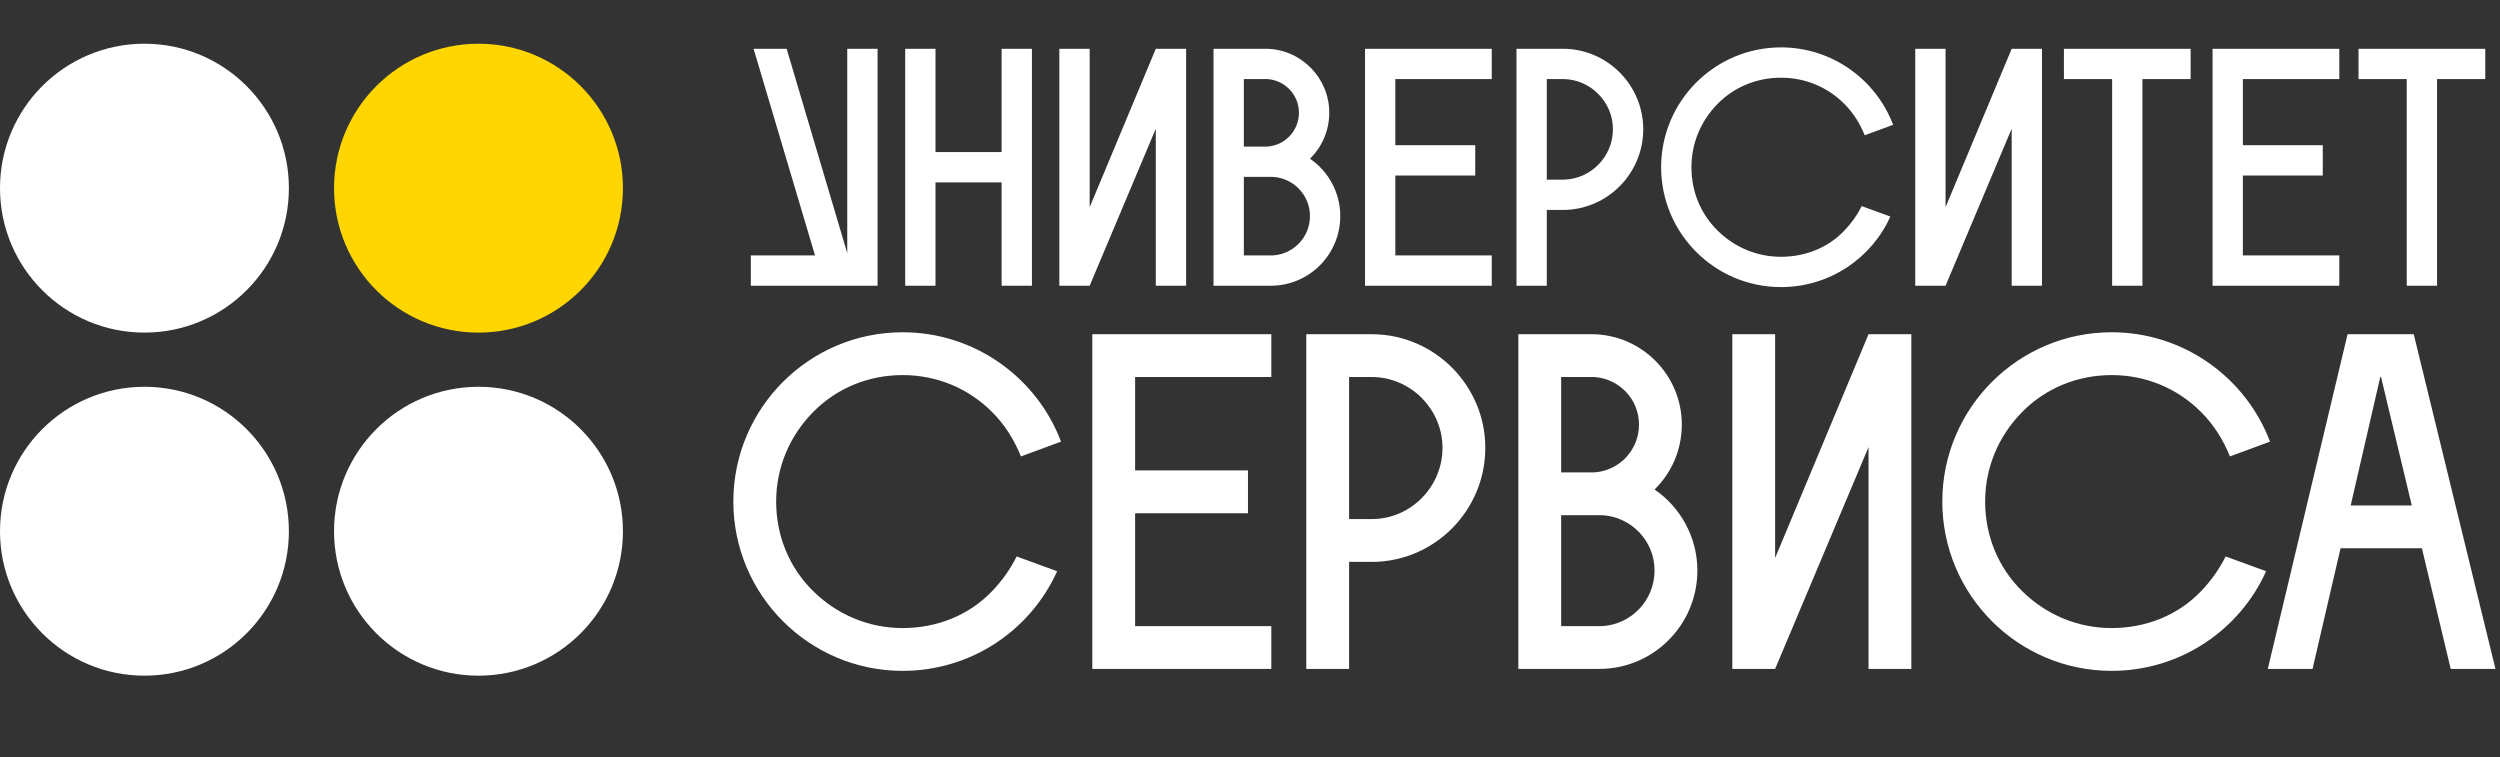 <svg width="175" height="53" viewBox="0 0 175 53" fill="none" xmlns="http://www.w3.org/2000/svg">
<rect x="0" y="0" width="175" height="53" fill="#333333" stroke="none"/>
<path d="M61.429 3.414H59.308V17.724L55.065 3.414H52.751L57.051 17.878H52.558V20H61.429V3.414ZM70.114 3.414V10.646H65.485V3.414H63.363V20H65.485V12.768H70.114V20H72.235V3.414H70.114ZM80.906 3.414L76.277 14.503V3.414H74.155V20H76.277L80.906 9.007V20H83.027V3.414H80.906ZM91.698 11.109C92.527 10.299 93.048 9.161 93.048 7.888C93.048 5.439 91.061 3.433 88.612 3.414H84.947V20H88.612H88.959C91.64 20 93.819 17.821 93.819 15.121C93.819 13.462 92.971 11.977 91.698 11.109ZM87.069 5.535H88.708C89.943 5.612 90.926 6.635 90.926 7.888C90.926 9.161 89.943 10.183 88.708 10.26H87.069V5.535ZM89.094 17.878H87.069V12.382H89.094C90.54 12.459 91.698 13.655 91.698 15.121C91.698 16.606 90.54 17.801 89.094 17.878ZM97.673 12.286H103.266V10.164H97.673V5.535H104.423V3.414H95.551V20H104.423V17.878H97.673V12.286ZM109.434 3.414H106.155V20H108.276V14.696H109.434C112.519 14.677 115.027 12.15 115.027 9.045C115.027 5.96 112.519 3.433 109.434 3.414ZM109.434 12.575H108.276V5.535H109.434C111.343 5.555 112.905 7.136 112.905 9.045C112.905 10.974 111.343 12.556 109.434 12.575ZM129.104 16.143C127.947 17.358 126.346 17.975 124.668 17.975C122.99 17.975 121.428 17.319 120.232 16.143C119.037 14.966 118.4 13.385 118.4 11.707C118.4 10.029 119.056 8.467 120.232 7.271C121.409 6.075 122.99 5.439 124.668 5.439C126.346 5.439 127.908 6.075 129.104 7.271C129.741 7.907 130.203 8.66 130.531 9.47L132.518 8.737C131.322 5.574 128.256 3.317 124.668 3.317C120.04 3.317 116.279 7.078 116.279 11.707C116.279 16.336 120.04 20.096 124.668 20.096C128.082 20.096 131.013 18.071 132.325 15.159L130.319 14.426C130.011 15.043 129.606 15.622 129.104 16.143ZM140.818 3.414L136.189 14.503V3.414H134.067V20H136.189L140.818 9.007V20H142.939V3.414H140.818ZM153.345 3.414H144.474V5.535H147.849V20H149.97V5.535H153.345V3.414ZM157.001 12.286H162.594V10.164H157.001V5.535H163.751V3.414H154.879V20H163.751V17.878H157.001V12.286ZM173.969 3.414H165.097V5.535H168.472V20H170.594V5.535H173.969V3.414Z" fill="white"/>
<path d="M69.45 41.376C67.816 43.092 65.555 43.964 63.184 43.964C60.814 43.964 58.608 43.038 56.919 41.376C55.23 39.714 54.331 37.48 54.331 35.11C54.331 32.74 55.257 30.533 56.919 28.844C58.581 27.155 60.814 26.256 63.184 26.256C65.555 26.256 67.761 27.155 69.45 28.844C70.349 29.743 71.003 30.805 71.466 31.95L74.272 30.914C72.583 26.447 68.252 23.259 63.184 23.259C56.646 23.259 51.334 28.572 51.334 35.11C51.334 41.648 56.646 46.96 63.184 46.96C68.007 46.96 72.147 44.1 74 39.986L71.167 38.951C70.731 39.823 70.159 40.64 69.45 41.376ZM79.458 35.927H87.358V32.93H79.458V26.392H88.993V23.395H76.461V46.824H88.993V43.828H79.458V35.927ZM96.071 23.395H91.439V46.824H94.436V39.333H96.071C100.429 39.305 103.971 35.736 103.971 31.35C103.971 26.991 100.429 23.423 96.071 23.395ZM96.071 36.336H94.436V26.392H96.071C98.768 26.419 100.974 28.653 100.974 31.35C100.974 34.075 98.768 36.309 96.071 36.336ZM115.819 34.265C116.991 33.121 117.726 31.514 117.726 29.716C117.726 26.256 114.92 23.423 111.461 23.395H106.284V46.824H111.461H111.951C115.738 46.824 118.816 43.746 118.816 39.932C118.816 37.589 117.617 35.491 115.819 34.265ZM109.281 26.392H111.597C113.34 26.501 114.73 27.945 114.73 29.716C114.73 31.514 113.34 32.958 111.597 33.067H109.281V26.392ZM112.142 43.828H109.281V36.063H112.142C114.185 36.172 115.819 37.861 115.819 39.932C115.819 42.029 114.185 43.718 112.142 43.828ZM130.798 23.395L124.259 39.06V23.395H121.263V46.824H124.259L130.798 31.296V46.824H133.794V23.395H130.798ZM154.079 41.376C152.444 43.092 150.183 43.964 147.813 43.964C145.443 43.964 143.236 43.038 141.547 41.376C139.858 39.714 138.959 37.48 138.959 35.11C138.959 32.74 139.885 30.533 141.547 28.844C143.209 27.155 145.443 26.256 147.813 26.256C150.183 26.256 152.389 27.155 154.079 28.844C154.978 29.743 155.631 30.805 156.095 31.95L158.901 30.914C157.211 26.447 152.88 23.259 147.813 23.259C141.274 23.259 135.962 28.572 135.962 35.11C135.962 41.648 141.274 46.96 147.813 46.96C152.635 46.96 156.776 44.1 158.628 39.986L155.795 38.951C155.359 39.823 154.787 40.64 154.079 41.376ZM171.549 46.824H174.682L168.961 23.395H164.33L158.745 46.824H161.878L163.84 38.379H169.534L171.549 46.824ZM164.548 35.382L166.619 26.392H166.673L168.825 35.382H164.548Z" fill="white"/>
<circle cx="33.494" cy="13.171" r="10.111" transform="rotate(180 33.494 13.171)" fill="#FFD600"/>
<circle cx="10.111" cy="37.186" r="10.111" transform="rotate(180 10.111 37.186)" fill="white"/>
<circle cx="33.494" cy="37.186" r="10.111" transform="rotate(180 33.494 37.186)" fill="white"/>
<circle cx="10.111" cy="13.171" r="10.111" transform="rotate(180 10.111 13.171)" fill="white"/>
</svg>
